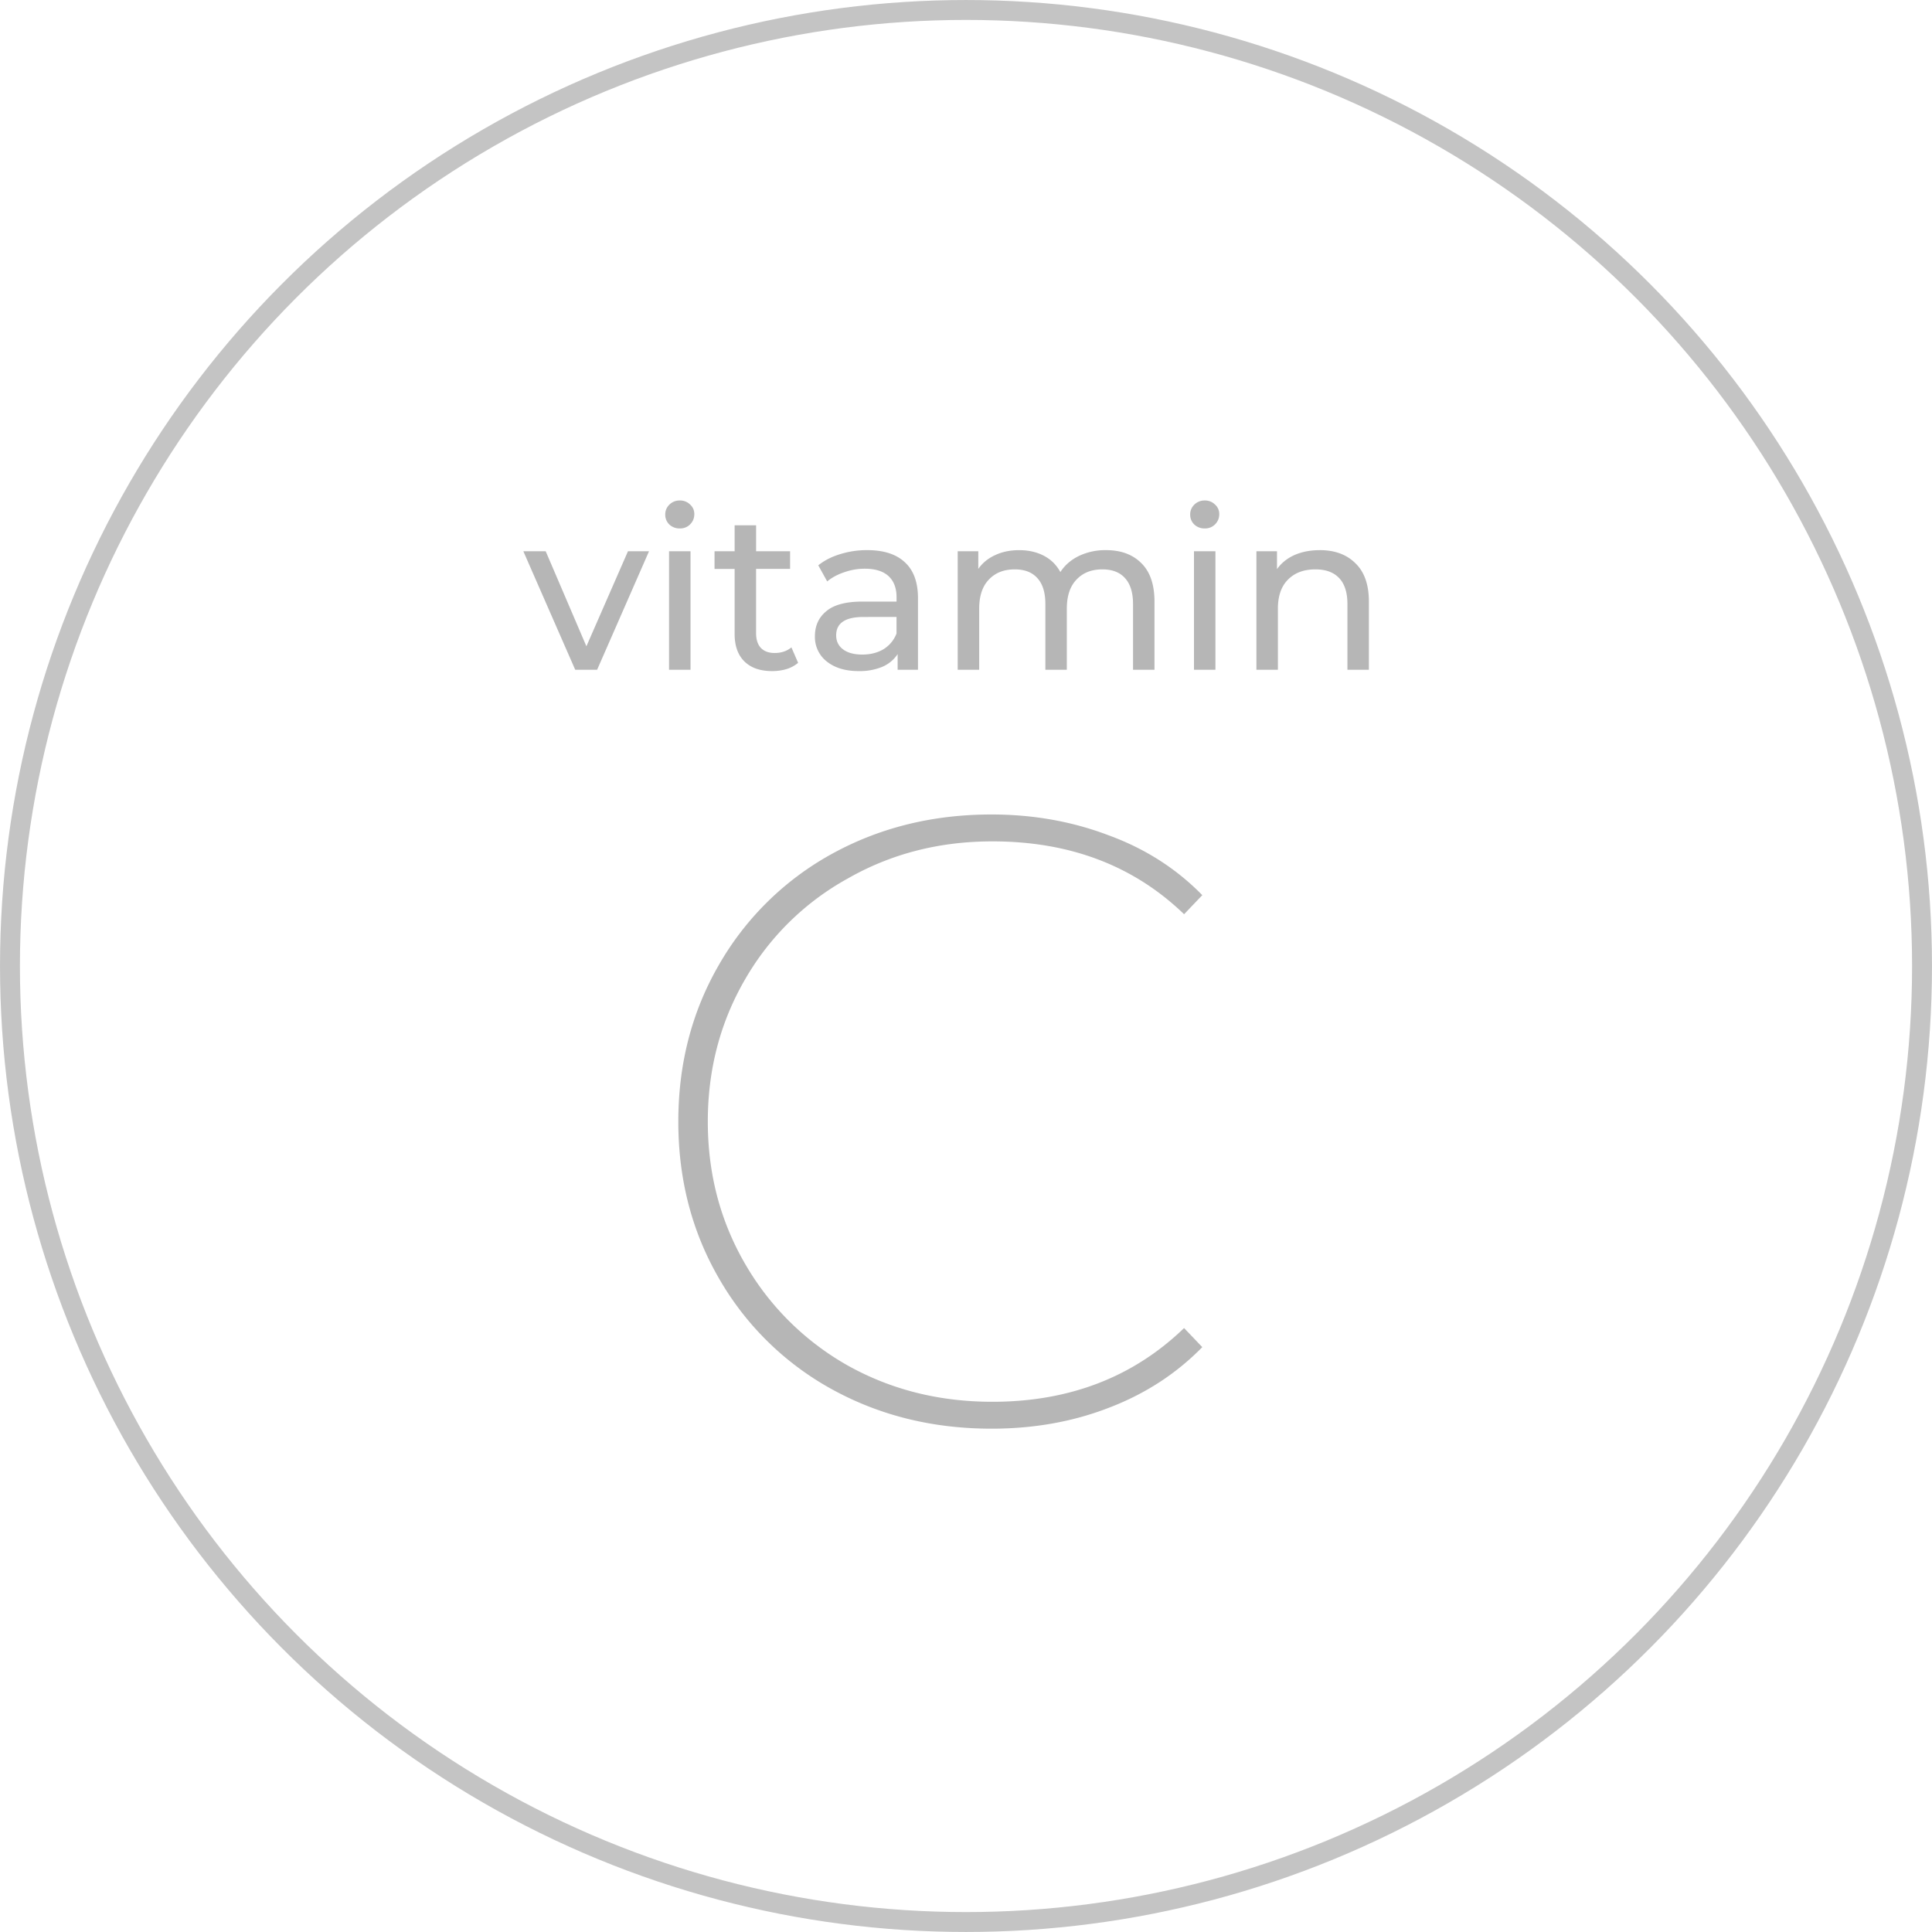 <svg width="75" height="75" fill="none" xmlns="http://www.w3.org/2000/svg"><path d="M38.49 55.461c-2.29 0-4.367-.516-6.23-1.549a11.356 11.356 0 01-4.345-4.277c-1.055-1.818-1.583-3.85-1.583-6.095 0-2.245.528-4.277 1.583-6.096a11.357 11.357 0 014.344-4.277c1.864-1.033 3.94-1.549 6.23-1.549 1.617 0 3.132.27 4.547.808 1.414.517 2.627 1.291 3.637 2.324l-.707.74c-1.954-1.885-4.434-2.828-7.443-2.828-2.065 0-3.94.483-5.624 1.448a10.378 10.378 0 00-3.974 3.907c-.965 1.661-1.448 3.502-1.448 5.523 0 2.02.483 3.861 1.448 5.523a10.626 10.626 0 003.974 3.94c1.684.943 3.559 1.414 5.624 1.414 2.986 0 5.467-.954 7.443-2.862l.707.74c-1.01 1.033-2.223 1.82-3.637 2.358-1.392.539-2.908.808-4.547.808zM25.195 21.4L23.18 26h-.85l-2.014-4.6h.868l1.58 3.689 1.614-3.69h.816zm.777 0h.834V26h-.834v-4.6zm.417-.886a.57.57 0 01-.408-.156.52.52 0 01-.156-.382.52.52 0 01.156-.382.554.554 0 01.408-.165.54.54 0 01.4.157.48.48 0 01.164.373c0 .156-.055.29-.165.399a.54.54 0 01-.399.156zm4.594 5.217a1.295 1.295 0 01-.451.243c-.18.052-.364.078-.555.078-.463 0-.822-.124-1.077-.373-.254-.249-.382-.605-.382-1.068v-2.526h-.78V21.4h.78v-1.007h.834V21.4h1.319v.685h-1.32v2.491c0 .25.061.44.183.573.127.133.306.2.538.2.255 0 .472-.072.651-.217l.26.599zm2.683-4.375c.637 0 1.123.156 1.458.469.342.312.512.778.512 1.397V26h-.79v-.608a1.34 1.34 0 01-.598.495 2.29 2.29 0 01-.912.165c-.515 0-.928-.124-1.241-.373a1.202 1.202 0 01-.46-.981c0-.405.147-.73.443-.972.295-.249.764-.373 1.406-.373h1.32v-.165c0-.36-.105-.634-.313-.825-.209-.19-.515-.286-.92-.286-.272 0-.539.046-.799.138-.26.087-.48.206-.66.356l-.347-.625c.237-.19.52-.335.85-.434a3.47 3.47 0 011.051-.156zm-.19 4.054c.317 0 .592-.07.824-.209.231-.144.399-.347.503-.607v-.643H33.52c-.706 0-1.06.238-1.06.712 0 .232.09.414.27.547.179.133.428.2.746.2zm9.457-4.054c.579 0 1.036.168 1.372.504.341.335.512.833.512 1.493V26h-.833v-2.552c0-.445-.105-.781-.313-1.007-.202-.226-.495-.338-.877-.338-.422 0-.758.133-1.006.399-.25.26-.374.637-.374 1.128V26h-.833v-2.552c0-.445-.104-.781-.312-1.007-.203-.226-.495-.338-.877-.338-.423 0-.758.133-1.007.399-.249.26-.373.637-.373 1.128V26h-.834v-4.6h.799v.685c.168-.237.388-.416.66-.538.272-.127.581-.19.928-.19.36 0 .678.072.955.216.278.145.492.356.643.634.173-.266.413-.475.72-.625a2.39 2.39 0 011.05-.226zm3.417.044h.833V26h-.833v-4.6zm.417-.886a.57.57 0 01-.408-.156.52.52 0 01-.156-.382.52.52 0 01.156-.382.554.554 0 01.408-.165.54.54 0 01.399.157.48.48 0 01.165.373c0 .156-.055.29-.165.399a.54.54 0 01-.4.156zm4.464.842c.584 0 1.047.17 1.389.512.347.336.52.83.52 1.485V26h-.833v-2.552c0-.445-.107-.781-.321-1.007-.214-.226-.52-.338-.92-.338-.451 0-.807.133-1.068.399-.26.26-.39.637-.39 1.128V26h-.834v-4.6h.799v.694c.168-.237.394-.42.677-.547.29-.127.616-.19.98-.19z" fill="#B6B6B6"/><circle cx="37.5" cy="37.5" r="37.113" stroke="#C4C4C4" stroke-width=".773"/></svg>